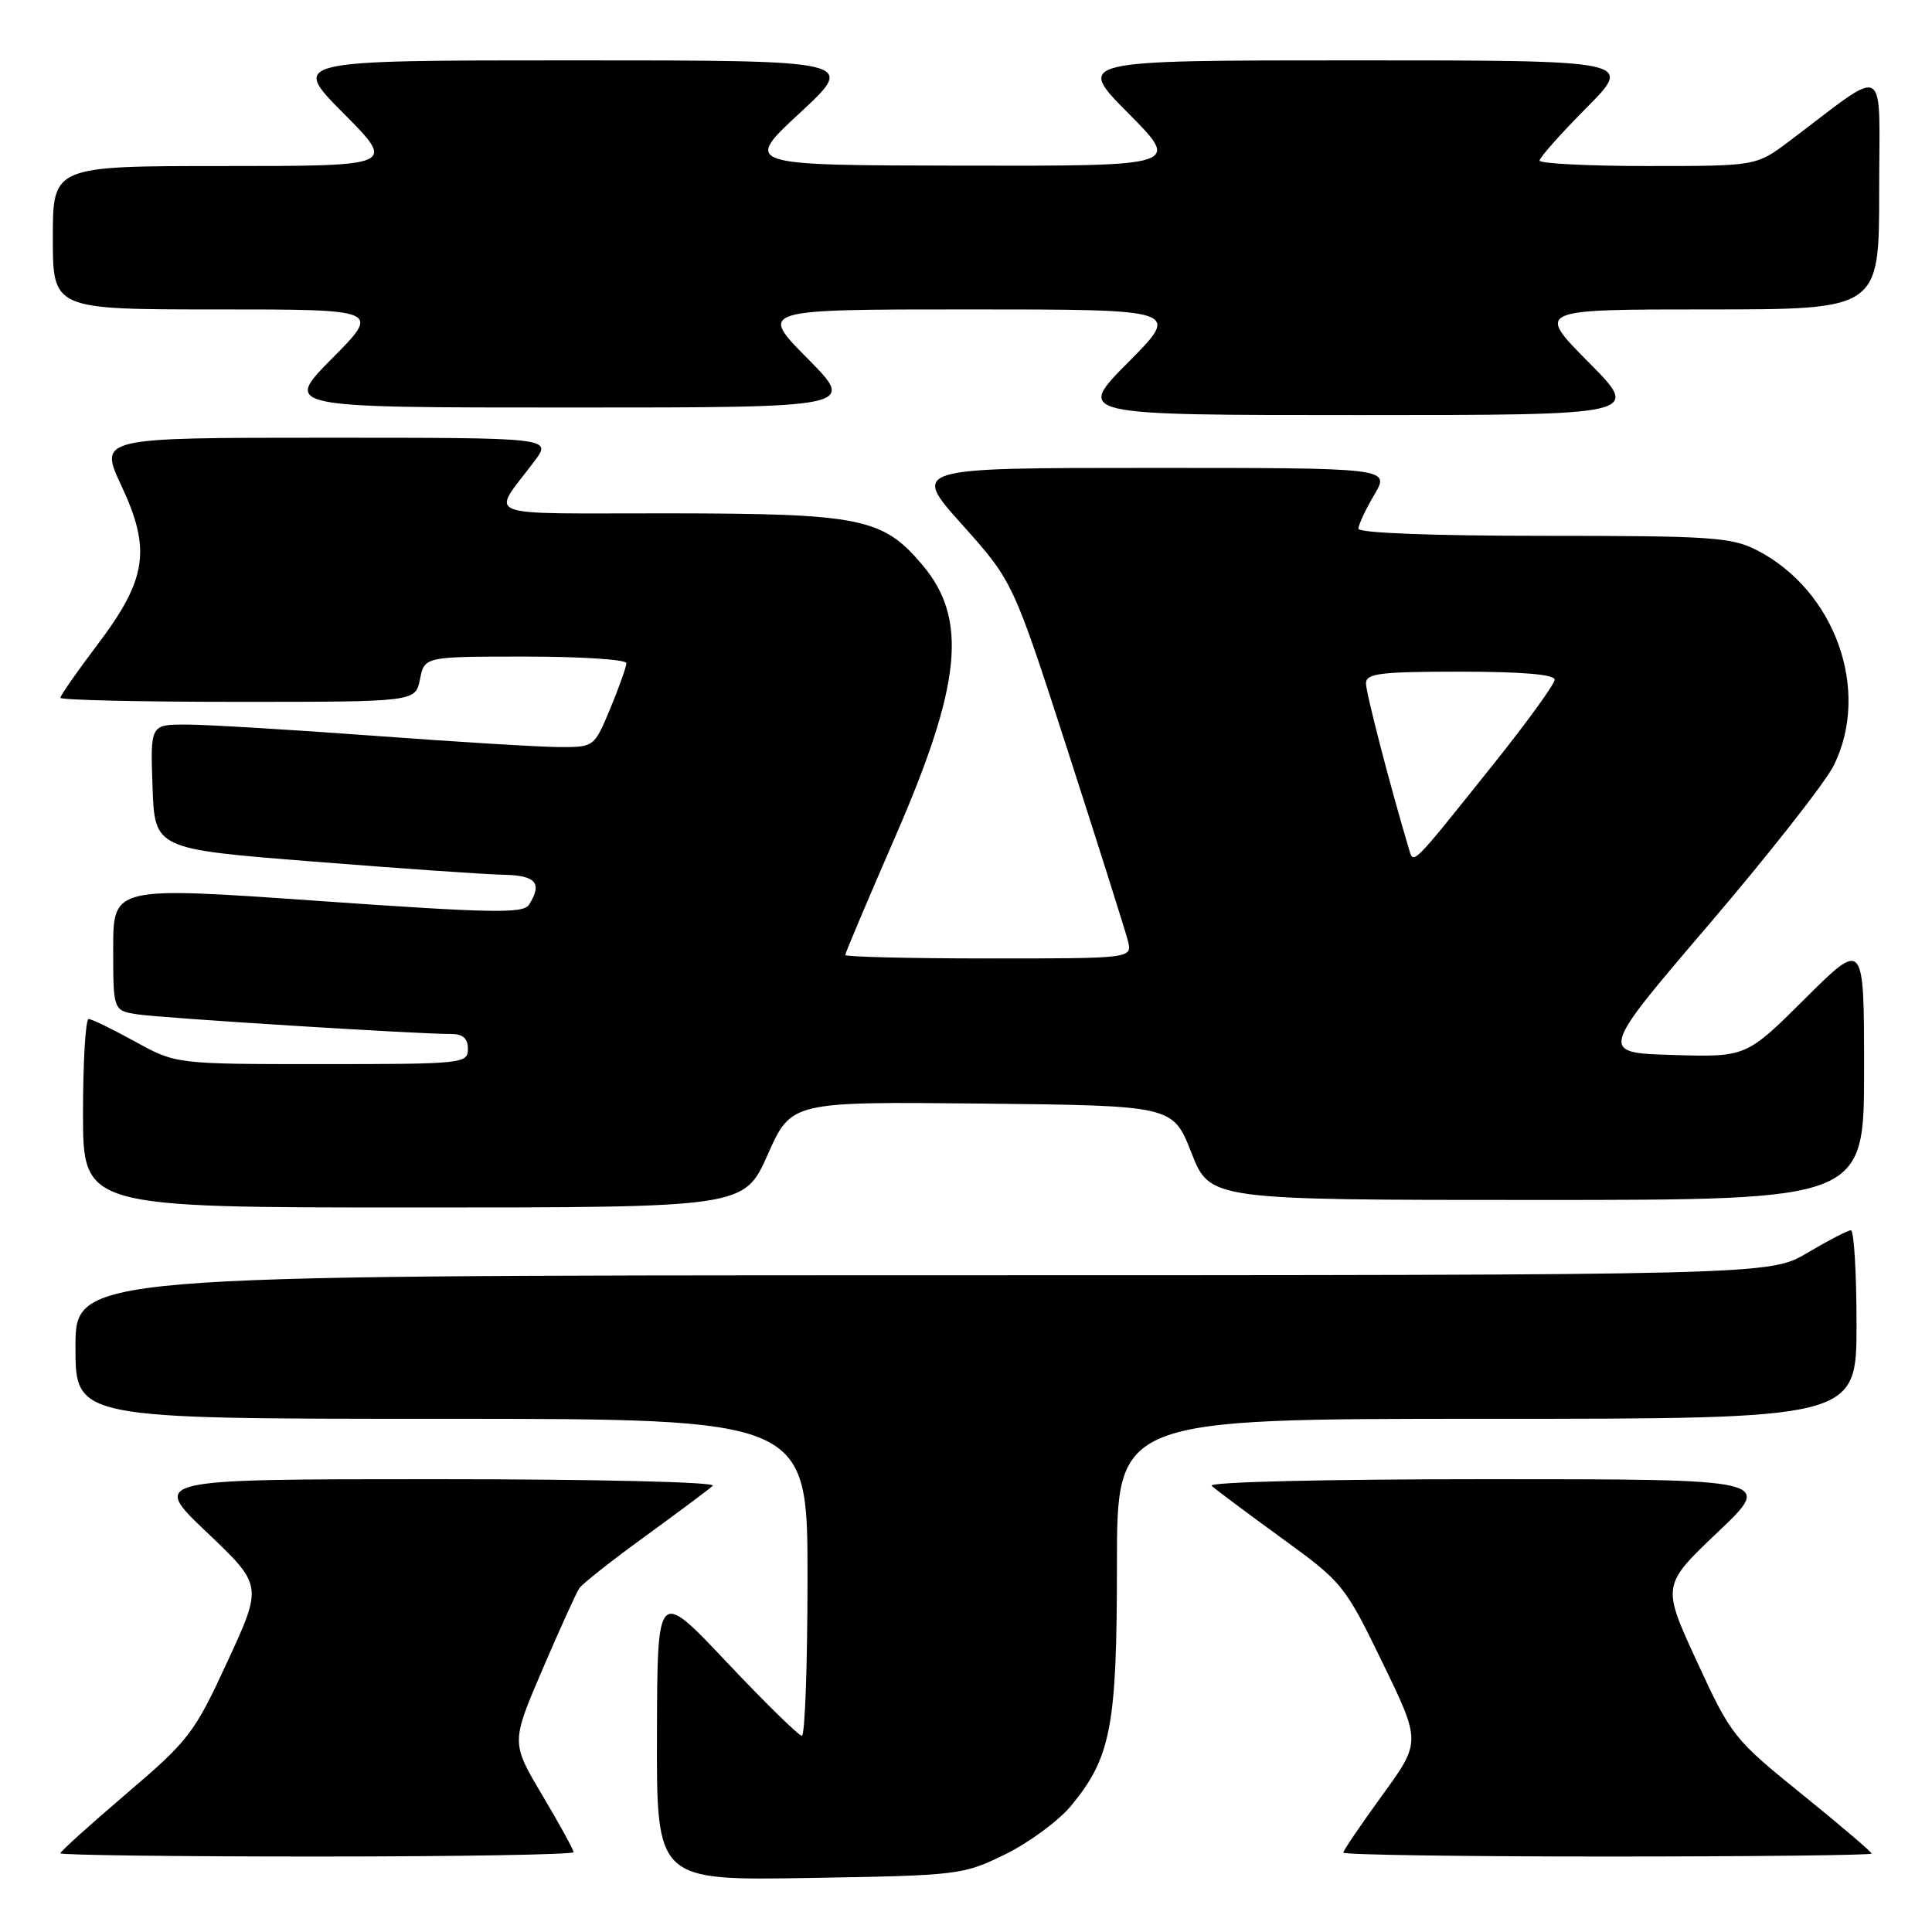<?xml version="1.0" encoding="UTF-8" standalone="no"?>
<!DOCTYPE svg PUBLIC "-//W3C//DTD SVG 1.1//EN" "http://www.w3.org/Graphics/SVG/1.1/DTD/svg11.dtd" >
<svg xmlns="http://www.w3.org/2000/svg" xmlns:xlink="http://www.w3.org/1999/xlink" version="1.1" viewBox="0 0 256 256">
 <g >
 <path fill="currentColor"
d=" M 133.23 245.69 C 136.38 244.14 140.31 241.24 141.95 239.24 C 147.22 232.85 148.00 228.73 148.00 207.32 C 148.00 188.00 148.00 188.00 197.00 188.00 C 246.00 188.00 246.00 188.00 246.00 175.50 C 246.00 168.62 245.66 163.01 245.25 163.02 C 244.84 163.03 242.25 164.37 239.50 166.00 C 234.50 168.97 234.50 168.97 122.25 168.98 C 10.00 169.00 10.00 169.00 10.00 178.50 C 10.00 188.00 10.00 188.00 58.50 188.00 C 107.00 188.00 107.00 188.00 107.00 209.00 C 107.00 220.55 106.66 230.00 106.25 230.00 C 105.84 230.00 101.36 225.61 96.30 220.25 C 87.10 210.50 87.10 210.50 87.05 229.84 C 87.00 249.18 87.00 249.18 107.25 248.84 C 127.10 248.51 127.61 248.44 133.23 245.69 Z  M 76.00 245.42 C 76.00 245.11 74.14 241.71 71.86 237.88 C 67.72 230.91 67.72 230.91 71.88 221.21 C 74.17 215.87 76.37 211.02 76.77 210.44 C 77.17 209.85 81.10 206.75 85.50 203.56 C 89.90 200.36 93.93 197.35 94.45 196.87 C 94.99 196.38 79.13 196.00 57.70 196.00 C 19.99 196.00 19.99 196.00 27.40 203.03 C 34.80 210.07 34.80 210.07 30.15 220.14 C 25.75 229.68 25.04 230.60 16.75 237.67 C 11.94 241.78 8.00 245.33 8.00 245.57 C 8.00 245.81 23.30 246.00 42.00 246.00 C 60.70 246.00 76.00 245.74 76.00 245.42 Z  M 248.00 245.61 C 248.00 245.39 243.84 241.85 238.75 237.73 C 229.73 230.44 229.38 230.00 224.85 220.16 C 220.20 210.07 220.20 210.07 227.60 203.03 C 235.01 196.00 235.01 196.00 197.30 196.00 C 175.53 196.00 160.00 196.37 160.55 196.88 C 161.07 197.36 165.23 200.47 169.79 203.78 C 177.92 209.68 178.19 210.02 183.19 220.31 C 188.29 230.82 188.29 230.82 183.14 237.90 C 180.32 241.79 178.00 245.20 178.00 245.48 C 178.00 245.77 193.75 246.00 213.00 246.00 C 232.25 246.00 248.00 245.82 248.00 245.61 Z  M 101.73 152.98 C 104.85 145.97 104.85 145.97 130.13 146.23 C 155.42 146.50 155.42 146.50 157.87 152.75 C 160.32 159.00 160.32 159.00 203.66 159.00 C 247.00 159.00 247.00 159.00 247.00 141.77 C 247.00 124.55 247.00 124.55 239.19 132.31 C 231.38 140.08 231.38 140.08 221.64 139.79 C 211.91 139.50 211.91 139.50 226.44 122.50 C 234.42 113.15 241.87 103.67 242.98 101.43 C 247.91 91.50 243.17 78.23 232.79 72.90 C 229.44 71.18 226.69 71.00 204.54 71.00 C 189.84 71.00 180.00 70.62 180.00 70.06 C 180.00 69.54 180.94 67.51 182.10 65.56 C 184.20 62.00 184.20 62.00 152.48 62.00 C 120.75 62.00 120.75 62.00 127.50 69.53 C 134.24 77.07 134.24 77.07 141.55 99.68 C 145.57 112.13 149.12 123.36 149.45 124.65 C 150.04 127.00 150.04 127.00 131.02 127.00 C 120.56 127.00 112.00 126.79 112.00 126.54 C 112.00 126.29 115.00 119.20 118.66 110.79 C 127.40 90.71 128.27 82.04 122.25 74.89 C 116.99 68.63 114.11 68.05 88.63 68.02 C 63.00 68.00 65.07 68.80 70.82 61.10 C 73.14 58.00 73.14 58.00 43.12 58.00 C 13.11 58.00 13.11 58.00 16.09 64.37 C 20.06 72.86 19.46 76.77 12.87 85.48 C 10.19 89.02 8.00 92.16 8.00 92.46 C 8.00 92.76 18.59 93.00 31.52 93.00 C 55.05 93.00 55.05 93.00 55.65 90.00 C 56.25 87.00 56.25 87.00 69.62 87.00 C 76.98 87.00 83.00 87.39 83.00 87.87 C 83.00 88.34 82.04 91.04 80.87 93.87 C 78.73 99.00 78.73 99.00 74.12 98.99 C 71.58 98.98 60.50 98.31 49.50 97.49 C 38.50 96.68 27.34 96.01 24.71 96.01 C 19.92 96.00 19.92 96.00 20.21 104.25 C 20.50 112.50 20.50 112.50 41.50 114.16 C 53.05 115.08 64.41 115.87 66.75 115.91 C 71.04 116.00 71.90 117.03 70.09 119.89 C 69.34 121.07 65.13 120.99 42.11 119.37 C 15.00 117.47 15.00 117.47 15.00 125.69 C 15.00 133.91 15.00 133.91 18.25 134.41 C 21.44 134.90 55.34 137.02 59.75 137.01 C 61.34 137.00 62.00 137.59 62.00 139.00 C 62.00 140.93 61.33 141.00 42.66 141.00 C 23.32 141.00 23.32 141.00 17.91 138.02 C 14.93 136.38 12.16 135.03 11.75 135.02 C 11.34 135.01 11.00 140.62 11.00 147.50 C 11.00 160.00 11.00 160.00 54.81 160.00 C 98.61 160.00 98.61 160.00 101.73 152.98 Z  M 210.50 48.00 C 203.55 41.00 203.55 41.00 226.28 41.00 C 249.00 41.00 249.00 41.00 249.00 25.38 C 249.00 7.87 250.43 8.67 237.11 18.69 C 232.71 22.00 232.71 22.00 218.36 22.00 C 210.46 22.00 204.00 21.67 204.00 21.28 C 204.00 20.88 206.80 17.73 210.22 14.28 C 216.44 8.00 216.44 8.00 179.50 8.00 C 142.55 8.00 142.55 8.00 149.50 15.00 C 156.45 22.00 156.45 22.00 127.47 21.95 C 98.50 21.90 98.50 21.90 106.00 14.95 C 113.50 8.00 113.50 8.00 76.03 8.00 C 38.55 8.00 38.55 8.00 45.50 15.00 C 52.45 22.00 52.45 22.00 29.72 22.00 C 7.00 22.00 7.00 22.00 7.00 31.50 C 7.00 41.00 7.00 41.00 28.72 41.00 C 50.44 41.00 50.44 41.00 44.00 47.50 C 37.56 54.00 37.56 54.00 75.50 54.00 C 113.44 54.00 113.44 54.00 107.00 47.50 C 100.56 41.00 100.56 41.00 128.50 41.00 C 156.45 41.00 156.45 41.00 149.50 48.00 C 142.55 55.00 142.55 55.00 180.00 55.00 C 217.45 55.00 217.45 55.00 210.50 48.00 Z  M 186.65 112.36 C 184.10 103.78 181.00 91.82 181.00 90.55 C 181.00 89.23 182.86 89.00 193.50 89.00 C 201.64 89.00 206.00 89.37 206.00 90.06 C 206.00 90.64 202.33 95.71 197.85 101.31 C 186.79 115.13 187.32 114.61 186.65 112.36 Z "/>
</g>
</svg>